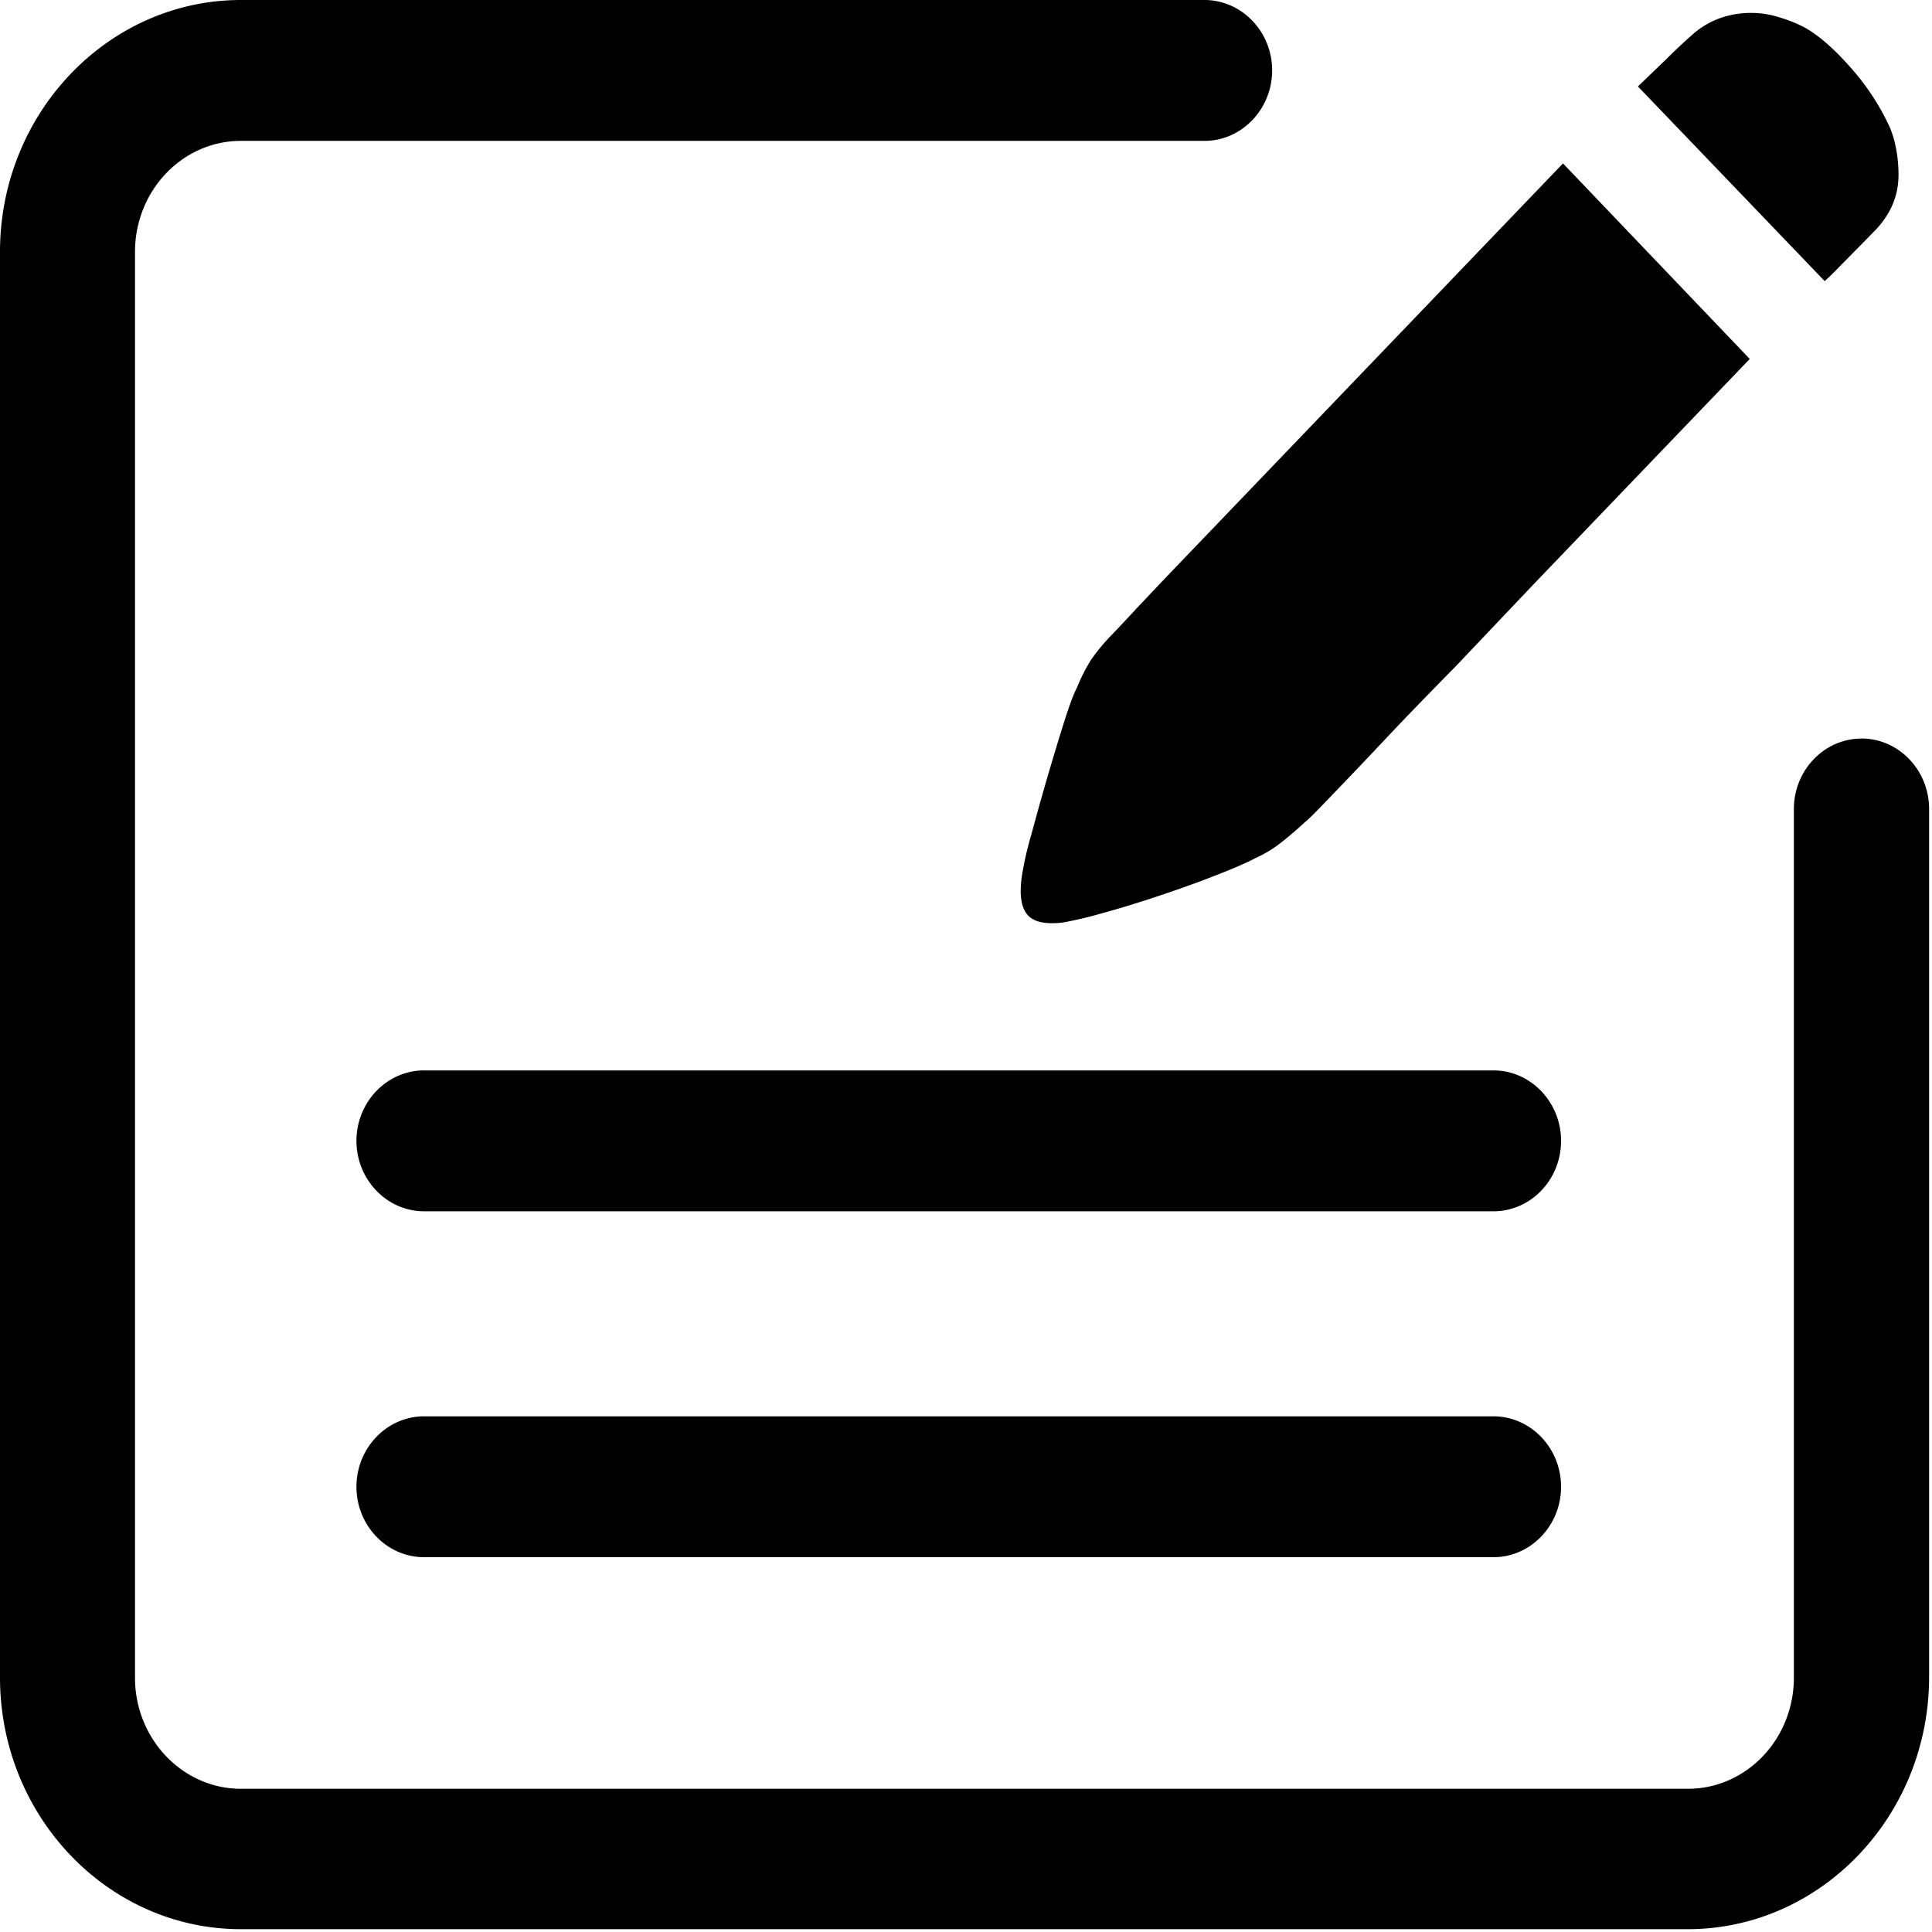 <?xml version="1.0" standalone="no"?><!DOCTYPE svg PUBLIC "-//W3C//DTD SVG 1.1//EN" "http://www.w3.org/Graphics/SVG/1.1/DTD/svg11.dtd"><svg t="1664176498691" class="icon" viewBox="0 0 1024 1024" version="1.1" xmlns="http://www.w3.org/2000/svg" p-id="24242" xmlns:xlink="http://www.w3.org/1999/xlink" width="200" height="200"><path d="M986.624 391.467c-19.755 0-35.84 16.768-35.84 37.376v460.373c0 32.512-25.173 58.88-56.149 58.88H127.701c-30.976 0-56.149-26.496-56.149-58.88V133.547c0-32.555 25.173-58.88 56.149-58.88h510.72c19.712 0 35.84-16.811 35.84-37.376S658.091 0 638.379 0H127.701C57.344 0 0 59.904 0 133.461v755.627c0 73.557 57.216 133.419 127.701 133.419h766.805c70.485 0 127.829-59.861 127.957-133.419V428.8c0-20.608-16.085-37.376-35.84-37.376z m-11.563-250.24l8.747-8.875c3.285-3.328 7.083-7.168 11.349-11.605 3.883-4.437 6.741-8.96 8.533-13.781a40.107 40.107 0 0 0 2.56-14.293c0-4.821-0.427-9.387-1.28-13.824a55.168 55.168 0 0 0-3.413-11.563 128.853 128.853 0 0 0-20.949-31.787c-8.96-10.112-17.152-17.152-24.619-21.205a76.203 76.203 0 0 0-12.373-4.949 49.749 49.749 0 0 0-30.379-0.256 44.544 44.544 0 0 0-15.403 8.533 307.712 307.712 0 0 0-14.507 13.568l-15.189 14.635 98.987 103.168c2.475-2.219 5.12-4.821 7.936-7.765z" p-id="24243"></path><path d="M604.117 320.64c-7.68 8.363-12.672 13.525-14.805 15.787a101.12 101.12 0 0 0-11.349 13.781 95.317 95.317 0 0 0-7.083 14.08c-1.749 3.285-4.011 9.344-6.827 18.219a1451.435 1451.435 0 0 0-17.28 59.307 179.755 179.755 0 0 0-5.12 22.272c-1.408 9.6-0.555 16.384 2.645 20.437 3.157 4.053 9.429 5.547 19.029 4.437a209.067 209.067 0 0 0 20.907-4.949c9.387-2.56 19.285-5.632 29.696-9.088 10.411-3.456 20.48-7.04 29.909-10.752 9.472-3.669 16.64-6.741 21.632-9.387a65.707 65.707 0 0 0 14.336-8.832c4.608-3.712 8.619-7.168 12.16-10.496 1.408-0.981 5.803-5.419 13.227-13.184 7.339-7.637 16.811-17.493 28.032-29.44 11.221-11.947 24.021-25.131 38.101-39.424l42.325-44.587 113.749-118.571-98.987-103.637L633.216 290.133c-11.605 12.075-21.333 22.272-29.099 30.549z m187.435 246.699H224.768c-19.712 0-35.84 16.768-35.84 37.333s16.128 37.333 35.84 37.333h566.784c19.712 0 35.84-16.64 35.84-37.333 0-20.565-16.128-37.333-35.84-37.333z m0 183.339H224.768c-19.712 0-35.84 16.768-35.84 37.333 0 20.608 16.128 37.333 35.84 37.333h566.784c19.712 0 35.84-16.725 35.84-37.333 0-20.565-16.128-37.333-35.84-37.333z" p-id="24244"></path></svg>
